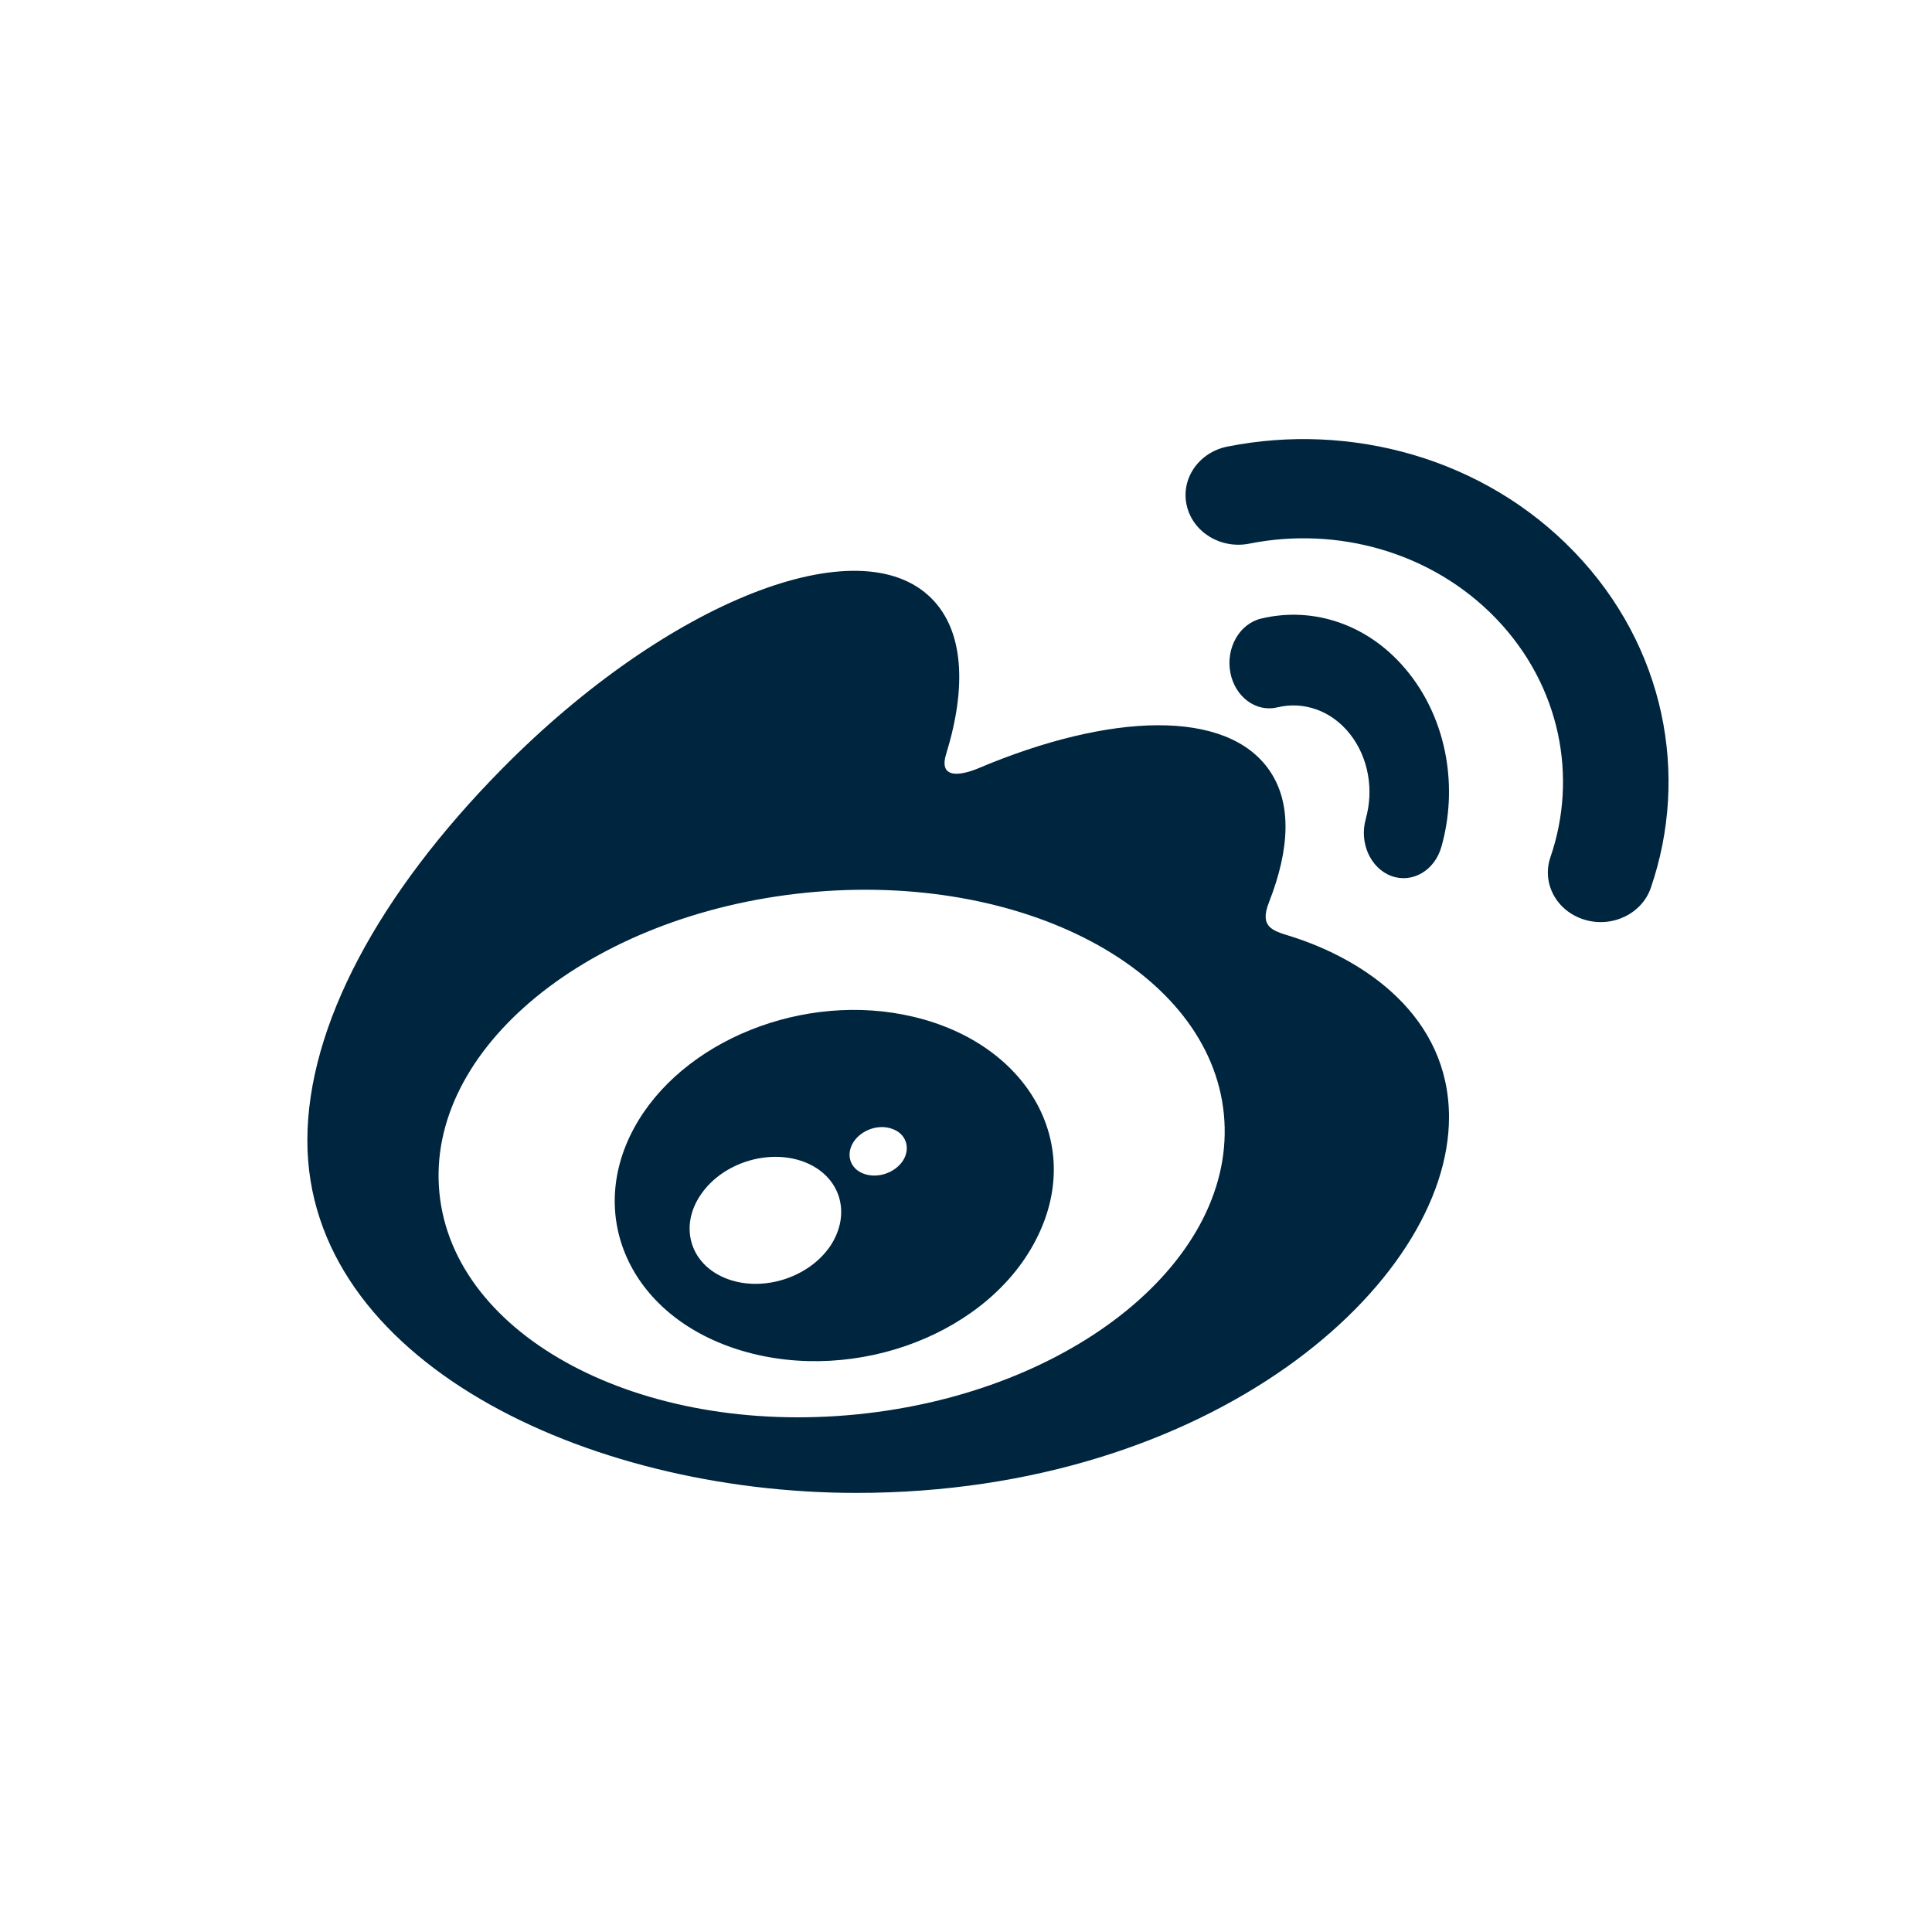 <?xml version="1.0" encoding="UTF-8"?>
<svg width="44px" height="44px" viewBox="0 0 44 44" version="1.1" xmlns="http://www.w3.org/2000/svg" xmlns:xlink="http://www.w3.org/1999/xlink">
    <!-- Generator: Sketch 52.4 (67378) - http://www.bohemiancoding.com/sketch -->
    <title>Weibo</title>
    <desc>Created with Sketch.</desc>
    <g id="Symbols" stroke="none" stroke-width="1" fill="none" fill-rule="evenodd">
        <g id="Socialmedia/5" transform="translate(-274, 0)">
            <g id="Weibo" transform="translate(274, 0)">
                <path d="M29.388,21.321 C28.968,21.194 28.68,21.107 28.9,20.549 C29.376,19.336 29.425,18.289 28.909,17.543 C27.942,16.144 25.295,16.219 22.26,17.506 C22.26,17.504 21.308,17.928 21.551,17.162 C22.018,15.643 21.948,14.37 21.221,13.635 C19.575,11.967 15.198,13.698 11.443,17.499 C8.632,20.346 7,23.364 7,25.974 C7,30.966 13.32,34 19.503,34 C27.608,34 33,29.23 33,25.444 C33,23.156 31.097,21.858 29.388,21.321 M19.52,32.211 C14.586,32.704 10.327,30.446 10.007,27.165 C9.686,23.885 13.427,20.825 18.36,20.331 C23.294,19.837 27.553,22.096 27.873,25.375 C28.193,28.657 24.454,31.717 19.52,32.211" id="Fill-3-Copy-2" fill="#00253E"></path>
                <path d="M35.86,12.577 C33.799,10.429 30.758,9.611 27.952,10.171 L27.951,10.171 C27.302,10.302 26.887,10.902 27.027,11.512 C27.165,12.121 27.804,12.511 28.453,12.381 C30.449,11.982 32.61,12.566 34.076,14.091 C35.54,15.616 35.937,17.698 35.31,19.522 L35.31,19.523 C35.106,20.117 35.451,20.753 36.085,20.945 C36.715,21.137 37.393,20.812 37.597,20.219 C37.597,20.218 37.597,20.216 37.598,20.215 C38.477,17.648 37.922,14.723 35.86,12.577" id="Fill-6-Copy-3" fill="#00253E"></path>
                <path d="M32.088,15.332 C31.21,14.221 29.914,13.799 28.717,14.089 C28.227,14.208 27.915,14.757 28.02,15.316 C28.125,15.872 28.606,16.229 29.094,16.108 L29.094,16.109 C29.679,15.968 30.314,16.173 30.743,16.715 C31.173,17.259 31.289,18 31.104,18.65 L31.105,18.65 C30.951,19.191 31.211,19.774 31.687,19.95 C32.163,20.124 32.674,19.828 32.827,19.285 C33.204,17.956 32.968,16.443 32.088,15.332" id="Fill-8-Copy-2" fill="#00253E"></path>
                <path d="M20.804,23.157 C18.319,22.564 15.511,23.699 14.432,25.706 C13.333,27.751 14.395,30.022 16.905,30.765 C19.506,31.533 22.57,30.356 23.636,28.148 C24.687,25.989 23.375,23.766 20.804,23.157 M18.906,28.382 C18.401,29.12 17.32,29.444 16.505,29.103 C15.702,28.768 15.466,27.91 15.971,27.191 C16.47,26.474 17.515,26.154 18.323,26.465 C19.141,26.784 19.403,27.636 18.906,28.382 M20.57,26.425 C20.387,26.712 19.984,26.849 19.668,26.73 C19.356,26.613 19.259,26.293 19.436,26.011 C19.618,25.732 20.006,25.595 20.316,25.708 C20.631,25.814 20.744,26.138 20.57,26.425" id="Fill-10-Copy-2" fill="#00253E"></path>
                <rect id="Rectangle-9-Copy-12" x="0" y="0" width="44" height="44"></rect>
            </g>
        </g>
    </g>
</svg>